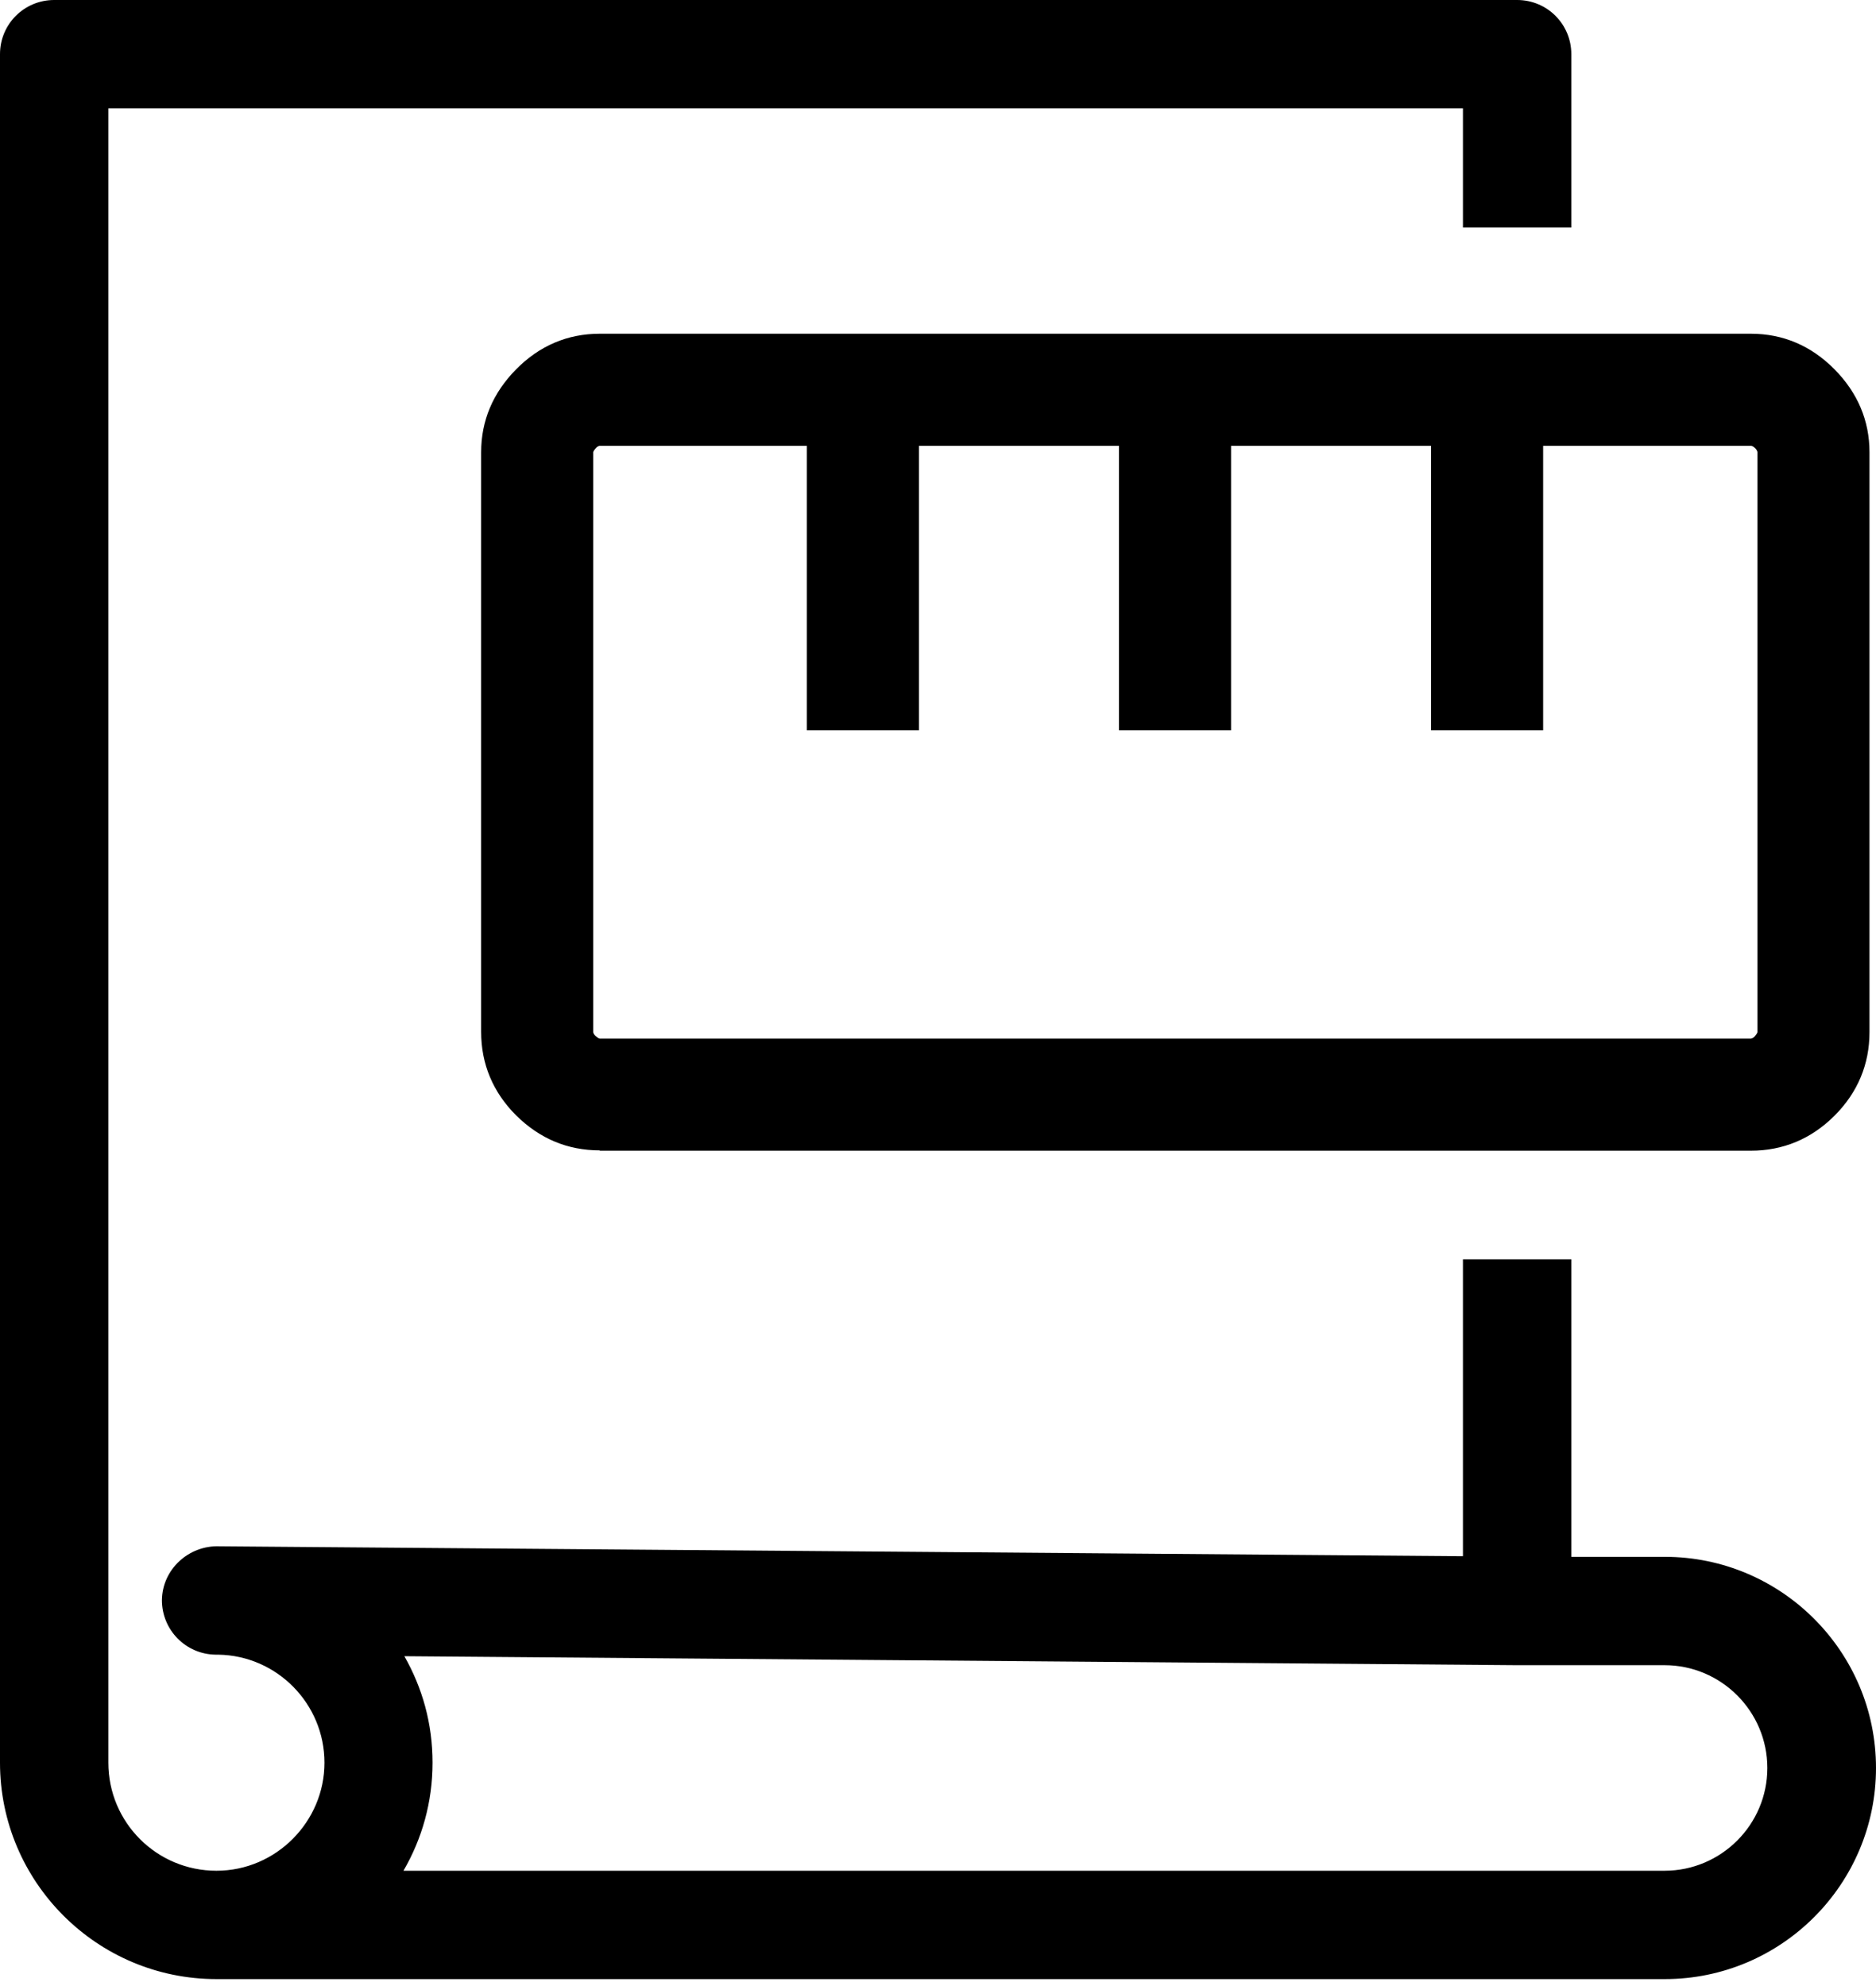 <svg width="51" height="54" viewBox="0 0 51 54" fill="none" xmlns="http://www.w3.org/2000/svg">
<g clip-path="url(#clip0_1015_2591)">
<path d="M16.304 31.278C15.428 31.278 14.671 30.959 14.031 30.327C13.4 29.696 13.08 28.93 13.08 28.055V12.297C13.08 11.439 13.4 10.681 14.031 10.042C14.662 9.402 15.428 9.074 16.304 9.074H47.599C48.474 9.074 49.24 9.402 49.872 10.042C50.503 10.681 50.823 11.439 50.823 12.297V28.063C50.823 28.938 50.503 29.704 49.872 30.336C49.24 30.967 48.474 31.287 47.599 31.287H16.304V31.278ZM16.304 12.121C16.304 12.121 16.253 12.121 16.195 12.188C16.136 12.255 16.127 12.289 16.127 12.297V28.063C16.127 28.063 16.127 28.113 16.195 28.172C16.262 28.231 16.296 28.24 16.304 28.24H47.599C47.599 28.24 47.65 28.24 47.709 28.172C47.767 28.105 47.776 28.071 47.776 28.063V12.297C47.776 12.297 47.776 12.247 47.717 12.188C47.658 12.129 47.616 12.121 47.599 12.121H41.951V19.856H38.904V12.121H33.467V19.856H30.42V12.121H24.982V19.856H21.935V12.121H16.287H16.304Z" fill="black"/>
<path d="M45.259 42.33H42.717V34.241H39.771V42.313L5.968 42.044C5.135 42.01 4.411 42.667 4.402 43.509C4.402 44.317 5.05 44.982 5.867 44.99H5.934C7.533 45.015 8.821 46.328 8.821 47.928C8.821 49.527 7.508 50.865 5.884 50.865C4.259 50.865 2.946 49.552 2.946 47.928V2.946H39.771V6.187H42.717V1.473C42.717 0.657 42.061 0 41.244 0H1.473C0.657 0 0 0.657 0 1.473V47.928C0 51.168 2.635 53.811 5.884 53.811H45.259C48.424 53.811 51 51.236 51 48.071C51 44.906 48.424 42.33 45.259 42.33ZM45.259 50.865H10.968C11.473 49.998 11.759 48.997 11.759 47.928C11.759 46.859 11.481 45.891 10.993 45.032L41.228 45.276C41.228 45.276 41.228 45.276 41.236 45.276H45.251C46.791 45.276 48.046 46.531 48.046 48.071C48.046 49.611 46.791 50.865 45.251 50.865H45.259Z" fill="black"/>
</g>
<defs>
<clipPath id="clip0_1015_2591">
<rect width="51" height="53.811" fill="white"/>
</clipPath>
</defs>
</svg>
